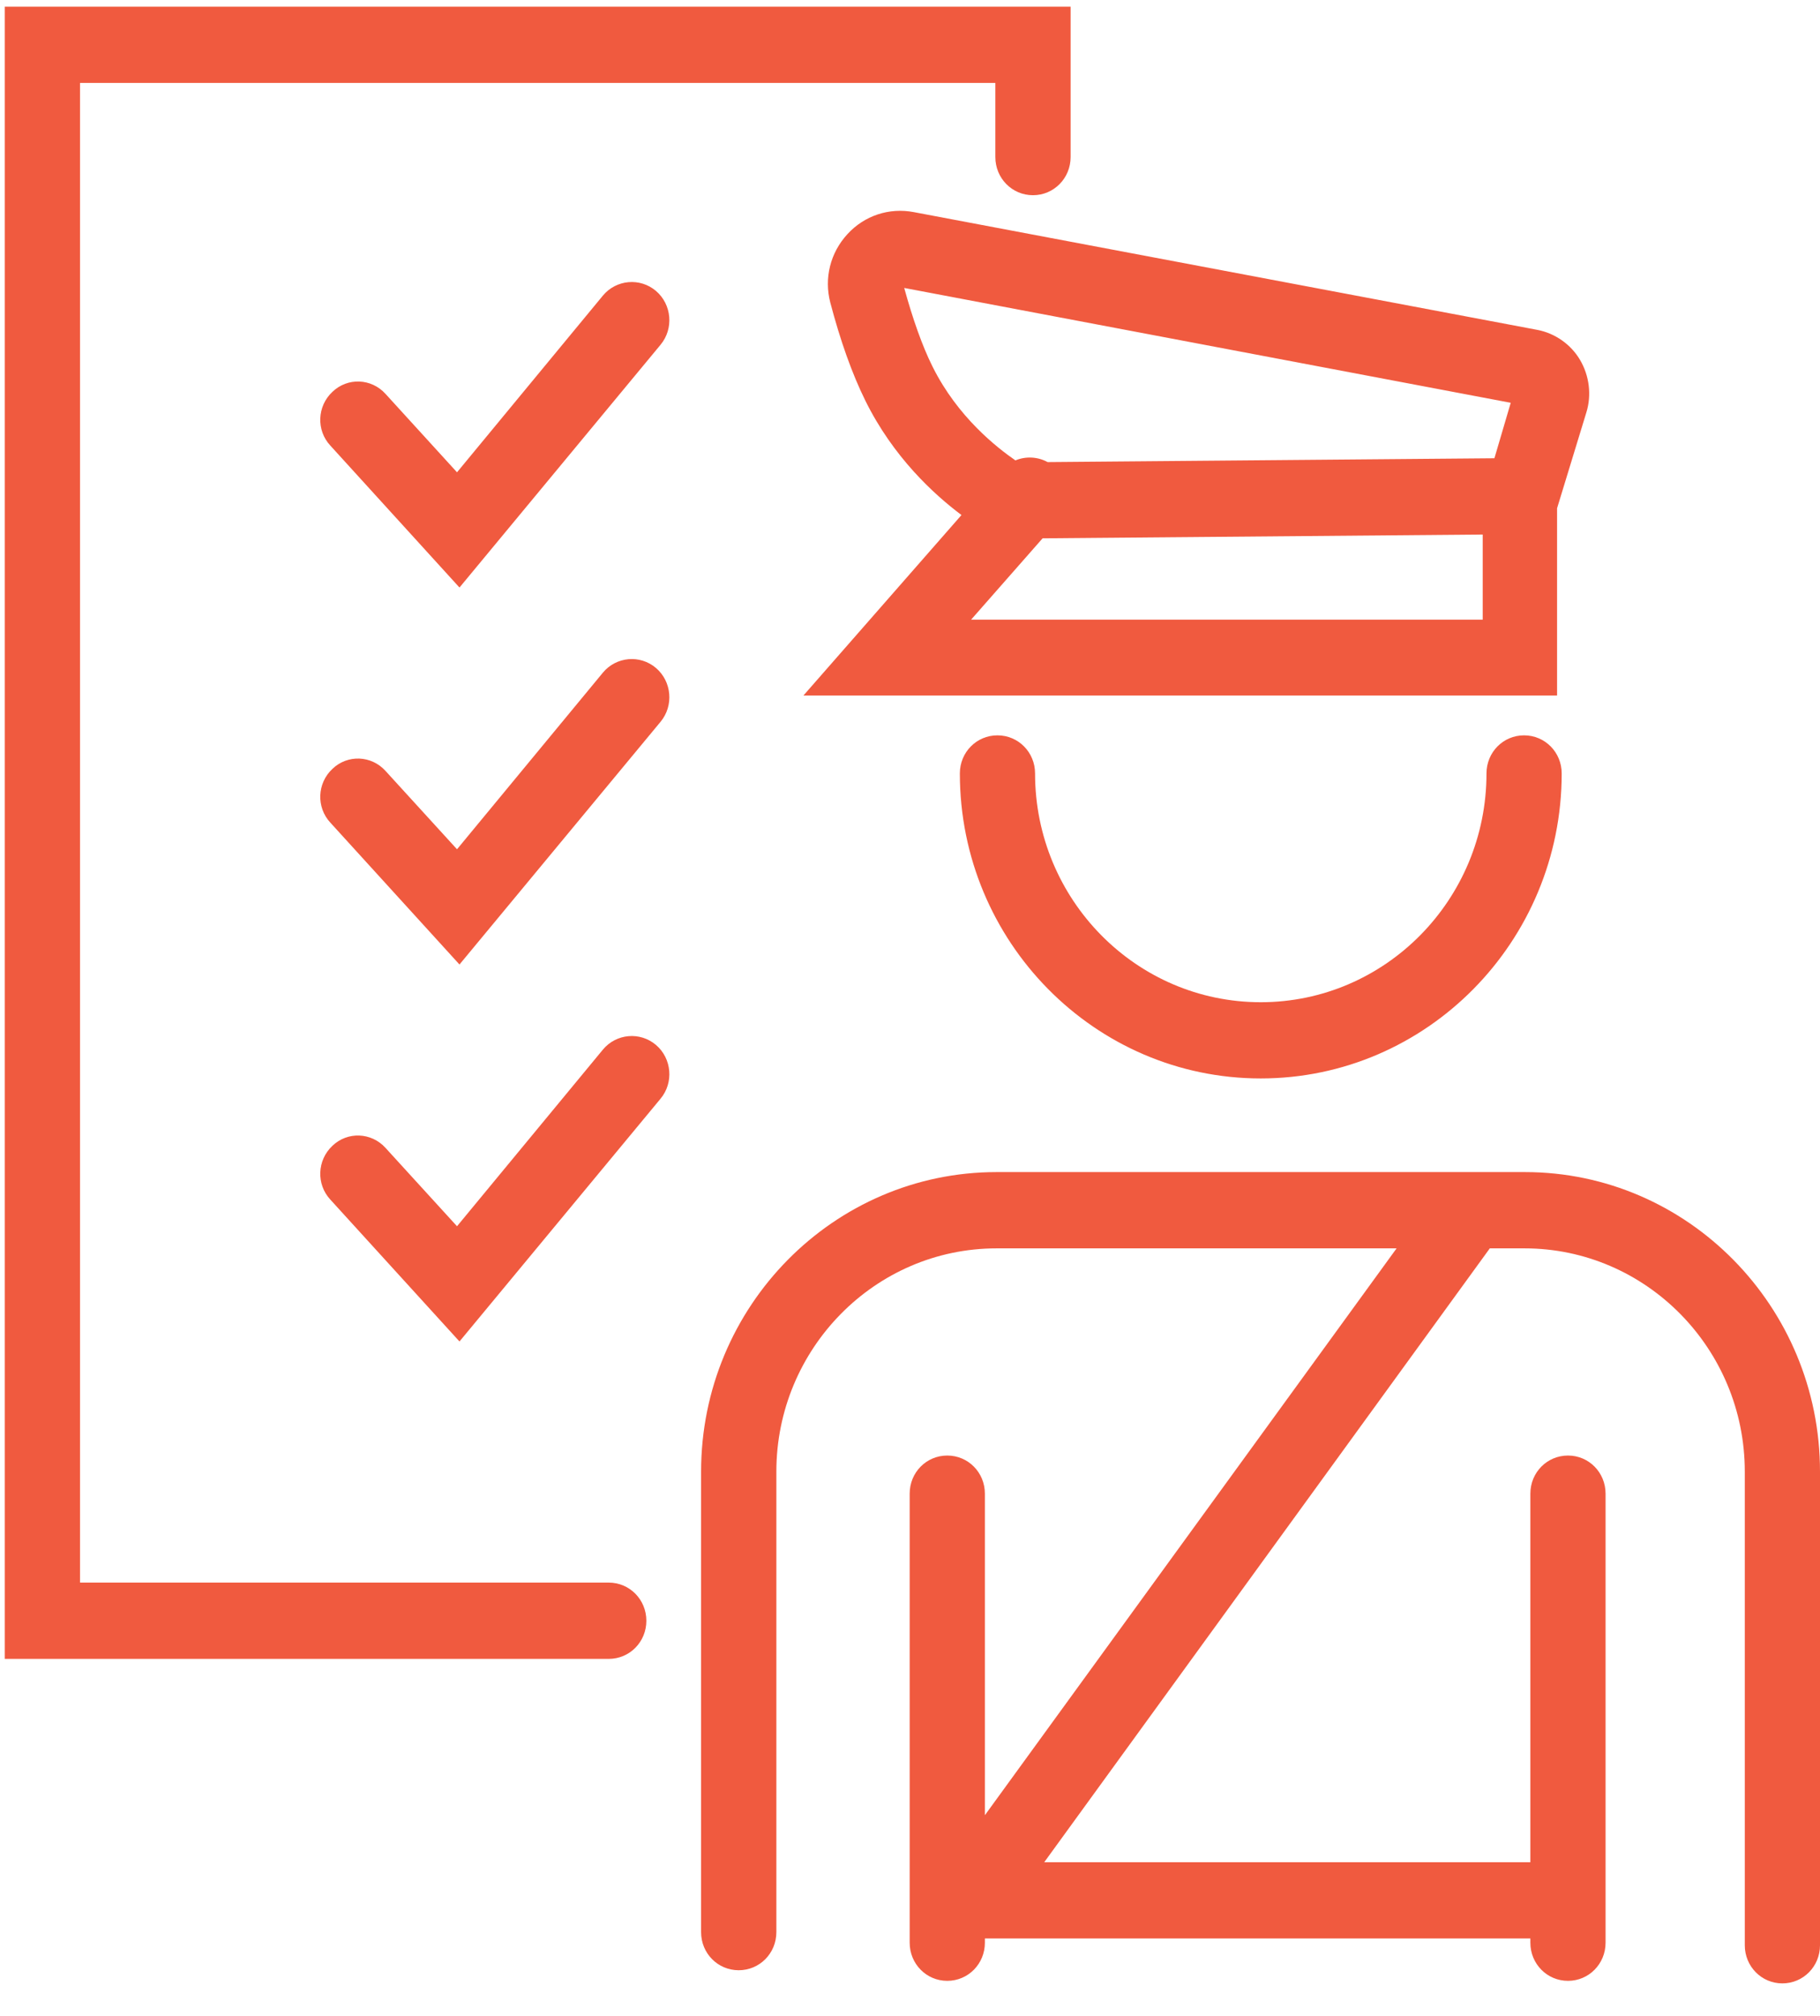 <svg width="28" height="31" viewBox="0 0 28 31" fill="none" xmlns="http://www.w3.org/2000/svg">
<path fill-rule="evenodd" clip-rule="evenodd" d="M9.365 24.337H1.231V1.275H15.313V2.415C15.313 2.741 15.57 3.002 15.892 3.002C16.213 3.002 16.471 2.741 16.471 2.415V0.103H0.073V25.51H9.365C9.687 25.51 9.944 25.249 9.944 24.924C9.944 24.598 9.687 24.337 9.365 24.337ZM13.037 3.601C12.773 3.888 12.677 4.278 12.773 4.65C12.927 5.236 13.107 5.744 13.313 6.161C13.744 7.034 14.374 7.607 14.792 7.92L12.361 10.695H23.955V7.816L24.405 6.344C24.489 6.076 24.451 5.777 24.309 5.536C24.168 5.295 23.923 5.125 23.653 5.073L14.059 3.262C13.68 3.19 13.3 3.314 13.037 3.601ZM14.94 9.529L16.04 8.278L22.811 8.22V9.529H14.94ZM22.991 7.047L16.117 7.106C15.963 7.021 15.776 7.015 15.622 7.08C15.339 6.884 14.734 6.415 14.348 5.64C14.188 5.321 14.04 4.897 13.911 4.428L23.242 6.194L22.991 7.047ZM23.46 18.024H15.332C12.825 18.024 10.786 20.09 10.786 22.63V29.712C10.786 30.038 11.043 30.298 11.365 30.298C11.686 30.298 11.944 30.038 11.944 29.712V22.63C11.944 20.741 13.461 19.197 15.332 19.197H21.486L15.152 27.914V22.969C15.152 22.643 14.895 22.383 14.573 22.383C14.252 22.383 13.995 22.643 13.995 22.969V29.875C13.995 30.2 14.252 30.461 14.573 30.461C14.895 30.461 15.152 30.2 15.152 29.875V29.809H23.544V29.875C23.544 30.2 23.801 30.461 24.123 30.461C24.444 30.461 24.701 30.2 24.701 29.875V22.969C24.701 22.643 24.444 22.383 24.123 22.383C23.801 22.383 23.544 22.643 23.544 22.969V28.637H16.065L22.92 19.197H23.454C25.319 19.197 26.843 20.735 26.843 22.63V29.914C26.843 30.239 27.1 30.5 27.421 30.5C27.743 30.5 28 30.239 28 29.914V22.63C28 20.09 25.962 18.024 23.46 18.024ZM22.869 11.894C22.869 11.568 23.126 11.308 23.447 11.308C23.769 11.308 24.026 11.568 24.026 11.894C24.026 14.48 21.949 16.584 19.396 16.584C16.843 16.584 14.767 14.48 14.767 11.894C14.767 11.568 15.024 11.308 15.345 11.308C15.667 11.308 15.924 11.568 15.924 11.894C15.924 13.835 17.48 15.412 19.396 15.412C21.312 15.412 22.869 13.835 22.869 11.894ZM9.275 16.141C9.481 15.893 9.847 15.861 10.092 16.069C10.336 16.277 10.368 16.649 10.162 16.896L7.069 20.629L5.082 18.447C4.864 18.212 4.877 17.841 5.115 17.619C5.346 17.398 5.713 17.411 5.931 17.652L7.031 18.857L9.275 16.141ZM10.092 10.272C9.847 10.064 9.481 10.096 9.275 10.344L7.031 13.06L5.931 11.855C5.713 11.614 5.346 11.601 5.115 11.823C4.877 12.044 4.864 12.415 5.082 12.65L7.069 14.832L10.162 11.1C10.368 10.852 10.336 10.481 10.092 10.272ZM9.275 4.546C9.481 4.298 9.847 4.266 10.092 4.474C10.336 4.683 10.368 5.054 10.162 5.302L7.069 9.035L5.082 6.852C4.864 6.618 4.877 6.246 5.115 6.025C5.346 5.803 5.713 5.816 5.931 6.057L7.031 7.263L9.275 4.546Z" fill="#F05A3F"/>
</svg>
